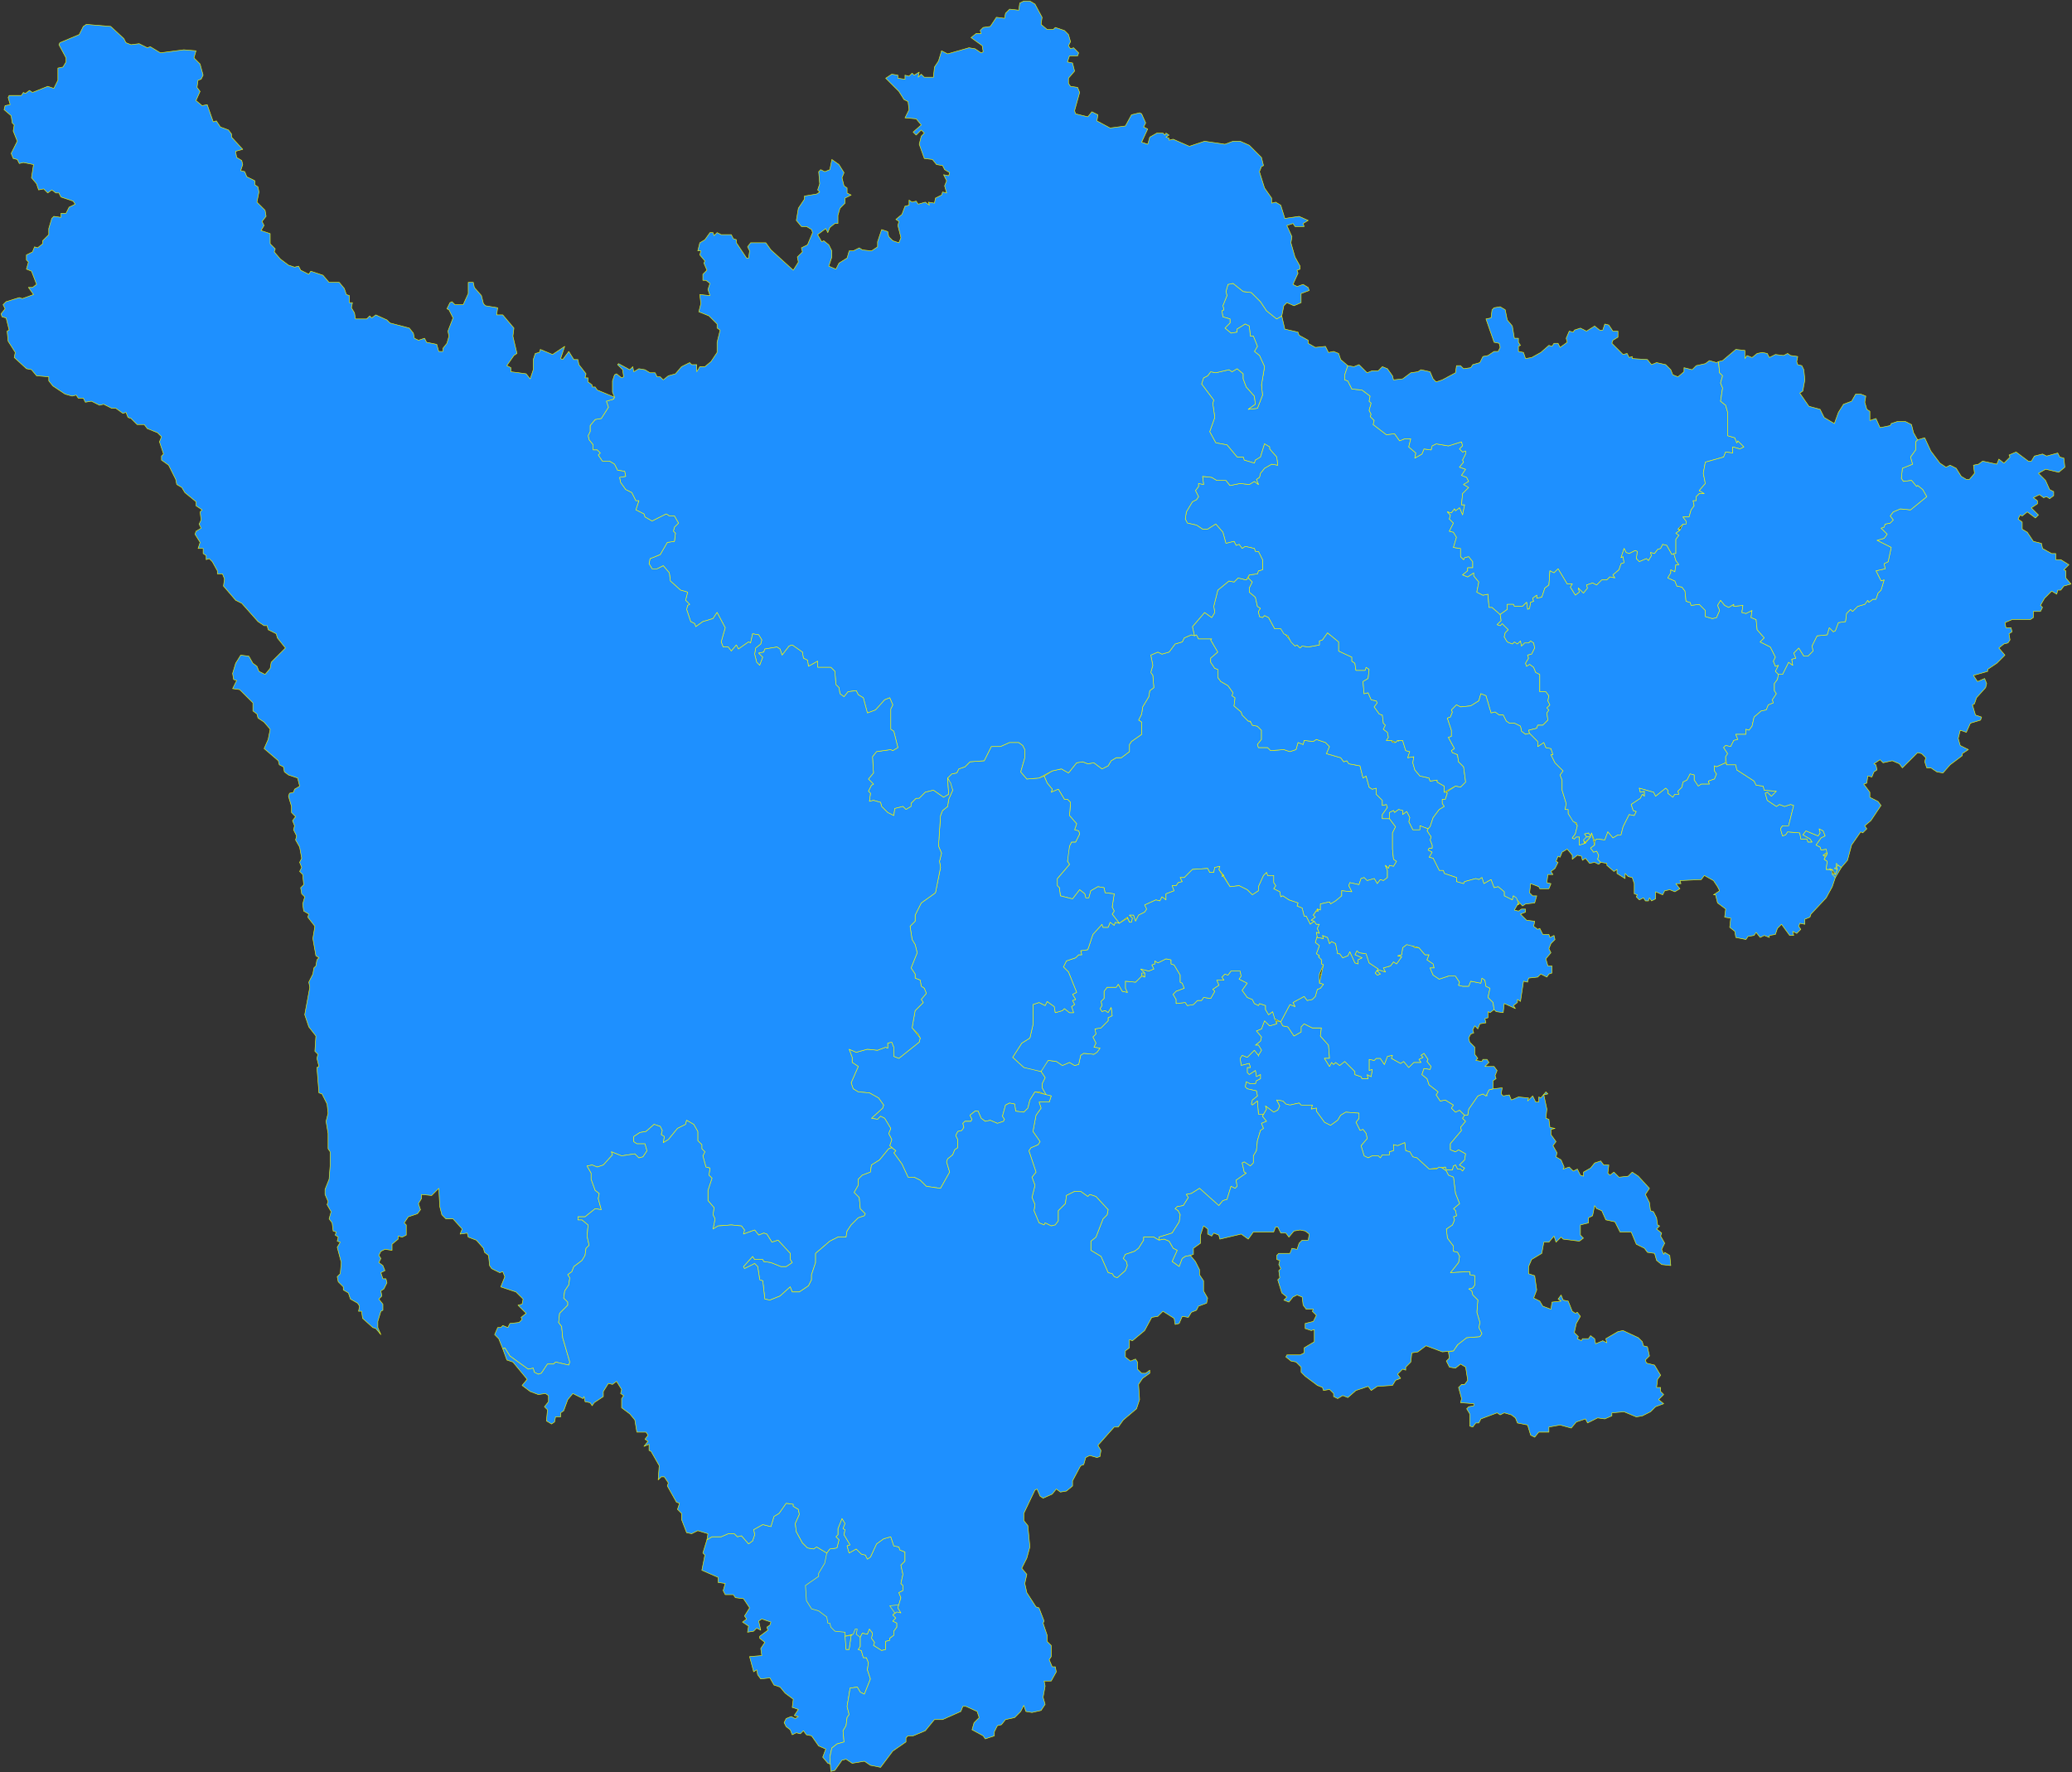 <?xml version="1.0" encoding="UTF-8" standalone="no"?>
<svg
   width="2040"
   height="1745"
   viewBox="-251 -228 2040 1745"
   version="1.1"
   id="svg1"
   xmlns="http://www.w3.org/2000/svg"
   xmlns:svg="http://www.w3.org/2000/svg">
  <rect x="-251" y="-228" width="2040" height="1745" fill="#333333" stroke="none"/>
  <defs
     id="defs1" />
  <path
     stroke="#ffff00"
     stroke-opacity="1"
     stroke-width="0.5"
     stroke-linecap="round"
     stroke-linejoin="round"
     stroke-dasharray="none"
     fill="#1e90ff"
     fill-opacity="1"
     fill-rule="evenodd"
     d="m 953,633 7,12 9,-1 8,4 5,5 6,-4 v -4 l 5,-11 3,-3 1,3 H 1003 v 7 l 2,3 -2,3 6,3 1,5 2,-1 6,4 9,3 -1,3 5,2 2,8 h 2 l 4,8 4,-3 -3,-1 4,-3 -2,-2 4,-6 3,1 v -6 l 9,-2 1,2 5,-3 6,-5 v -5 l 10,1 -3,-6 1,-3 9,2 2,-6 3,-1 3,3 7,-2 3,5 3,-4 3,1 4,-3 v -7 l -2,-5 3,3 1,-3 4,1 3,-5 -3,-2 -1,-10 v -16 l 3,-6 -6,-8 h -7 v -4 l 5,-7 -1,-3 -4,1 v -5 l -6,-6 v -6 l -4,1 -3,-2 -3,-11 -3,2 -3,-12 -11,-2 -2,-3 -3,1 -3,-4 -14,-4 3,-7 -4,-4 -9,-3 -3,2 -9,-1 -1,4 -5,-2 -2,7 -6,2 -6,-2 -13,1 -3,-3 h -9 l -1,-3 4,-5 v -9 l -4,-4 -5,-1 -2,-4 h -2 l -6,-6 -1,-3 -7,-6 1,-8 -3,-2 1,-3 -5,-7 -7,-4 -3,-4 v -8 l -3,-1 -4,-6 v -4 l 7,-6 -7,-12 1,-1 h -13 l -2,-4 h -5 l -7,3 -2,4 -7,2 -6,8 -7,2 -4,-2 -7,3 2,10 -2,7 2,3 1,12 -4,3 -1,6 -6,10 -1,7 -3,6 3,2 v 12 l -10,7 -2,3 v 7 l -8,6 h -5 l -5,3 -3,5 -6,3 -8,-6 -6,1 -5,-2 -6,1 -8,10 -7,-4 -9,2 -8,5 3,7 5,6 -1,3 7,-3 6,10 h 3 l 3,3 -1,13 7,8 -2,6 4,1 1,3 -4,8 h -4 l -2,4 -2,8 v 7 l 2,3 -12,14 v 7 l 2,2 1,8 12,3 7,-9 5,4 1,4 h 3 l 2,-7 7,-4 6,1 1,5 9,1 -2,13 2,4 -2,3 7,9 8,-6 2,5 h 2 l 1,-4 -3,-3 h 4 l 2,6 3,-6 6,-3 2,-3 -2,-4 11,-5 4,1 2,-4 4,3 v -6 l 8,-3 -2,-5 h 4 l 2,-3 4,-1 -2,-4 h 4 l 8,-8 15,-1 2,4 h 4 l 1,-5 5,-1 -1,3 z m 27,-151 v 1 z m -121,193 v 1 z M 1003,641 Z"
     id="成都市" />
  <path
     stroke="#ffff00"
     stroke-opacity="1"
     stroke-width="0.5"
     stroke-linecap="round"
     stroke-linejoin="round"
     stroke-dasharray="none"
     fill="#1e90ff"
     fill-opacity="1"
     fill-rule="evenodd"
     d="m 993,869 3,-5 -1,-3 8,6 4,-2 2,-4 -3,-6 6,1 3,3 4,1 9,-2 2,2 h 11 l -1,4 5,-1 v 3 l 8,11 6,3 7,-5 3,-5 5,-3 13,1 v 5 l -3,4 4,8 3,-1 3,4 1,5 -6,7 3,10 4,2 4,-2 h 6 l 2,2 2,-3 h 7 v -3 l 4,-1 v -6 l 4,1 7,-3 1,8 4,1 3,5 4,1 12,11 16,-2 1,3 h 6 l 1,-4 2,-1 2,4 h 3 l 2,2 2,-3 -5,-3 5,-5 1,-6 -7,-4 -3,2 -5,-2 v -6 l 11,-13 -1,-3 5,-6 -3,-3 2,-3 -5,-5 -4,2 -4,-4 2,-3 -8,-5 -5,1 -4,-6 2,-3 -9,-7 -2,-6 -5,-4 2,-6 6,1 1,-3 -4,-5 1,-2 -4,-6 -3,2 2,2 -4,2 2,3 h -7 l -5,5 -5,-6 -3,2 -9,-5 1,-3 -5,1 -3,8 -4,-6 h -4 l -2,2 -5,-1 v 11 l 3,-1 -1,7 -4,-2 1,4 h -6 l -1,-2 -6,-2 v -3 l -10,-10 -5,4 -4,-3 -2,2 -2,-2 -2,4 -5,-8 h 5 l -1,-13 -8,-9 1,-8 h -9 l -8,-4 -3,3 v 5 l -7,4 -6,-9 -5,-1 -2,-4 -4,-1 v 3 l -7,2 -5,-5 -3,8 -5,2 5,6 -1,4 -5,4 h 3 l 3,5 -3,5 -4,-5 -7,7 -5,-2 -2,3 1,7 8,-2 1,4 h -3 v 5 l 2,2 6,-4 1,6 4,-2 v 4 l -4,2 -1,3 h -5 l -4,-2 -1,5 2,2 9,2 1,5 -5,4 -1,4 1,1 5,-4 1,13 z m -5,-58 v 1 z m 3,-5 z"
     id="自贡市" />
  <path
     stroke="#ffff00"
     stroke-opacity="1"
     stroke-width="0.5"
     stroke-linecap="round"
     stroke-linejoin="round"
     stroke-dasharray="none"
     fill="#1e90ff"
     fill-opacity="1"
     fill-rule="evenodd"
     d="m 567,1509 -1,-7 2,-9 5,-4 7,-2 -1,-11 3,-5 1,-8 2,-3 -2,-8 3,-18 7,-1 3,5 4,2 6,-15 -3,-9 1,-7 -2,-5 h -3 l -2,-7 -3,-1 2,-3 v -9 l -4,-3 1,-5 h -2 l -2,5 -2,1 -2,14 h -3 l -1,-17 -10,-1 -4,-4 -1,-4 h -2 l -1,-6 -8,-6 -7,-2 -5,-8 -1,-15 13,-9 v -3 l 6,-10 2,-10 -10,-6 -3,2 -6,-1 -5,-5 -6,-11 -1,-8 4,-9 -1,-5 -5,-3 v -2 l -7,-1 -7,10 -5,3 -3,10 -8,-2 -9,5 1,5 -2,6 -4,3 -7,-8 -4,1 -3,-3 h -6 l -7,3 h -9 l -5,3 -4,13 2,2 -3,15 16,7 v 5 l 7,1 -2,7 2,4 h 8 l 2,3 8,1 6,9 -5,8 2,3 -4,3 6,4 -1,6 6,-1 3,-3 4,2 -2,-9 3,-2 9,3 -1,3 -3,2 1,3 -8,6 v 2 l 5,4 -4,6 1,7 -12,1 4,15 3,-2 1,5 3,4 9,-1 4,7 6,2 5,6 8,6 -1,8 6,2 -4,6 4,1 -3,2 -4,-2 -5,2 -2,4 2,4 4,3 2,5 4,-2 4,1 3,-3 3,4 5,1 7,10 7,3 -3,8 5,6 z m 63,-149 -5,-7 9,-1 2,-7 -2,-5 4,-2 v -5 l -2,-2 2,-9 -2,-9 4,-4 v -9 l -5,-2 -1,-3 -5,-1 -3,-9 -7,2 -7,5 -6,13 -3,2 -2,-4 -4,-1 -5,-5 -7,4 -2,-7 3,-1 -6,-10 1,-5 -2,-1 2,-5 -3,-5 -4,10 v 6 l -2,2 3,3 -2,8 -7,1 -3,4 -2,10 -6,10 v 3 l -13,9 1,15 5,8 7,2 8,6 1,6 h 2 l 1,4 4,4 10,1 v 4 l 8,-2 2,-5 h 2 l -1,5 4,3 2,-4 5,1 2,-5 3,4 -1,5 3,4 -1,3 8,5 4,-1 v -8 l 4,-1 v -2 l 4,-3 v -4 l 3,-4 v -4 l -4,-2 3,-3 -3,-3 z m 4,-8 -9,1 5,7 h 6 l -3,-5 z"
     id="攀枝花市" />
  <path
     stroke="#ffff00"
     stroke-opacity="1"
     stroke-width="0.5"
     stroke-linecap="round"
     stroke-linejoin="round"
     stroke-dasharray="none"
     fill="#1e90ff"
     fill-opacity="1"
     fill-rule="evenodd"
     d="m 1219,844 -4,1 -3,6 -3,-2 -5,2 -9,13 -1,6 h -3 l -2,3 3,3 -5,6 1,3 -11,13 v 6 l 5,2 3,-2 7,4 -1,6 -5,5 5,3 -2,3 -2,-2 h -3 l -2,-4 -2,1 -1,4 h -6 l -1,-3 -3,1 4,3 2,4 5,2 2,16 4,10 -6,5 2,2 1,5 -3,1 1,3 -2,5 -6,4 1,9 6,8 v 5 l 4,1 2,4 -1,6 -8,10 19,-1 v 3 l 5,1 v 9 l -2,3 -4,1 3,2 1,4 5,5 -1,12 3,10 -1,5 3,6 -2,3 -13,1 -9,7 -4,6 -5,1 1,6 -3,3 3,6 6,1 5,-4 5,3 2,13 -3,4 h -3 l -3,3 3,11 -1,4 13,1 v 2 l -5,1 -2,2 3,5 v 12 l 3,1 3,-4 h 3 l 2,-4 16,-6 3,2 4,-2 7,2 4,3 2,5 10,2 3,10 4,2 4,-5 h 10 v -5 l 11,-2 11,3 5,-6 9,-3 2,4 10,-5 7,1 7,-3 v -3 l 12,-1 12,5 6,-1 8,-4 5,-5 8,-3 -5,-4 5,-5 -3,-3 v -4 h -4 l 1,-8 3,-4 -6,-10 -8,-2 -1,-3 4,-4 -2,-9 -4,-1 -1,-4 -4,-4 -15,-7 -5,1 -12,7 1,4 -4,-2 -7,3 -1,-5 -4,-3 -2,3 h -6 l -1,2 -4,-2 1,-2 -4,-4 2,-9 4,-7 -3,-4 -2,1 -3,-2 -4,-10 -5,-1 -2,-5 -3,4 3,2 -9,1 -1,7 -8,-3 -3,-5 -6,-3 3,-8 -2,-14 -6,-2 v -7 l 3,-7 10,-6 2,-11 h 5 l 5,-6 2,6 5,-5 2,2 16,2 4,-3 -3,-3 v -10 l 8,-2 v -5 l 4,-2 2,-10 2,3 5,2 4,9 9,2 5,10 h 11 l 5,12 8,4 3,4 7,1 2,7 5,4 9,1 -1,-10 -5,-3 -1,2 -2,-5 3,-6 -4,-7 1,-3 -5,-4 3,-3 -2,-1 -1,-7 -3,-6 -3,-1 -1,-8 -4,-8 4,-6 -11,-12 -6,-4 -4,4 -9,1 -5,-5 -4,3 -2,-2 1,-8 h -5 l -3,-4 -6,2 -4,5 -7,4 v 4 l -3,-1 -3,-6 -4,2 -4,-4 -6,2 1,-2 -3,-7 -5,-3 1,-4 -4,-7 3,-4 -5,-7 v -5 l 4,-1 -5,-1 -1,-8 -3,-1 1,-9 -3,-14 4,-1 -2,-2 -5,6 -2,-1 v 5 h -3 l -3,-6 -5,5 1,-3 -10,-1 -7,3 -2,-5 -6,1 -2,-2 1,-6 z m -35,252 -1,2 z m 29,-245 v -1 z m -28,173 z"
     id="泸州市" />
  <path
     stroke="#ffff00"
     stroke-opacity="1"
     stroke-width="0.5"
     stroke-linecap="round"
     stroke-linejoin="round"
     stroke-dasharray="none"
     fill="#1e90ff"
     fill-opacity="1"
     fill-rule="evenodd"
     d="m 1173,552 h -2 v -6 l -7,-4 v -2 l -7,1 -1,-3 -9,-2 -5,-6 -2,-7 1,-6 -6,1 2,-6 -4,-1 -3,-10 h -5 l 1,1 -1,-1 -2,2 h -3 l -1,-2 h -5 l 2,-3 -1,-5 -4,-3 2,-4 -2,-2 -1,-8 -3,-1 -5,-7 3,-4 -1,-2 -5,-1 -3,-7 -4,1 -1,-12 5,-3 1,-9 -3,-2 -1,3 h -9 l -1,-7 -3,-2 v -4 l -13,-6 v -9 l -11,-9 -5,7 -3,1 v 4 l -11,2 -6,-1 -2,2 -3,-3 -2,1 -14,-17 h -6 l -6,-11 -4,-2 -2,2 -3,-1 -1,-5 2,-3 -3,-2 -2,-9 -6,-5 v -4 l 3,-6 -4,-4 -2,2 -8,-2 -4,4 -5,-1 -11,9 -4,16 1,6 -3,5 -7,-5 -12,14 2,9 2,-1 2,4 h 13 l -1,1 7,12 -7,6 v 4 l 4,6 3,1 v 8 l 3,4 7,4 5,7 -1,3 3,2 -1,8 7,6 1,3 6,6 h 2 l 2,4 5,1 4,4 v 9 l -4,5 1,3 h 9 l 3,3 13,-1 6,2 6,-2 2,-7 5,2 1,-4 9,1 3,-2 9,3 4,4 -3,7 14,4 3,4 3,-1 2,3 11,2 3,12 3,-2 3,11 3,2 4,-1 v 6 l 6,6 v 5 l 4,-1 1,3 -5,7 v 4 h 7 v -6 l 4,-2 1,2 4,-3 4,1 v 4 l 4,-3 3,6 -1,4 4,8 h 7 v -4 l 8,3 2,-2 3,-9 6,-8 5,-3 -2,-3 v -4 h 3 l 2,-6 z m -53,-49 z m 3,0 z m 2,-2 1,1 z m -27,-43 1,1 z"
     id="德阳市" />
  <path
     stroke="#ffff00"
     stroke-opacity="1"
     stroke-width="0.5"
     stroke-linecap="round"
     stroke-linejoin="round"
     stroke-dasharray="none"
     fill="#1e90ff"
     fill-opacity="1"
     fill-rule="evenodd"
     d="m 1226,377 -8,-7 h -3 l -1,-13 -5,1 -6,-3 2,-10 -5,-6 v -3 l -6,4 -5,-2 5,-4 v -3 h 5 v -6 l -4,-5 -4,1 -1,2 -3,-3 v -8 l -7,-1 3,-10 -3,-5 -4,-1 4,-8 -4,-4 1,-4 -3,-3 4,1 3,-4 1,2 4,-3 3,7 2,-10 h -3 l 1,-11 6,-6 -5,-3 5,-3 -2,-4 -5,-2 4,-6 -6,-2 4,-5 -1,-2 3,-6 v -3 l -3,1 -3,-3 3,-3 -1,-4 -13,4 -12,-2 -4,2 -1,4 -7,-1 -2,5 -7,4 1,-5 -7,-6 2,-8 h -6 l -5,2 -5,-7 -8,1 -13,-10 1,-4 -4,-4 1,-2 -2,-4 2,-7 -2,-2 1,-5 -8,-6 -10,-1 -4,-8 -3,-1 v -5 l 3,-9 -7,-6 -2,-6 -5,-2 -5,1 -3,-6 -10,1 -7,-4 v -3 l -9,-5 -1,-3 -13,-3 -3,-13 -5,3 -10,-8 -6,-9 -9,-9 -8,-1 -10,-8 -5,1 -2,7 1,4 -4,10 1,4 -2,1 1,6 7,2 v 4 l -5,5 6,5 6,-1 v -3 l 8,-5 4,2 1,10 h 3 l 4,10 -3,5 5,4 5,11 -3,18 1,10 -5,13 -9,1 7,-5 -1,-8 -8,-9 -3,-8 v -5 l -6,-5 -5,3 -3,-2 -13,3 -5,-1 -3,4 -4,2 -2,6 12,16 -1,3 2,14 -5,14 6,11 11,2 10,12 h 6 l 1,3 10,3 1,-3 5,-3 4,-13 5,3 v 2 l 7,8 1,8 -6,-1 -7,4 -4,5 -1,4 -3,2 2,5 -4,-3 -5,3 -9,-1 -10,2 -4,-5 h -9 l -5,-3 -9,-1 1,8 -5,-1 v 3 l -3,4 3,6 -2,3 -4,2 -6,10 -1,7 2,4 9,2 6,4 h 5 l 8,-5 7,8 3,11 8,-2 2,4 3,-1 3,4 3,-2 9,2 1,3 h 3 l 4,8 v 10 l -4,1 -1,3 -8,1 -1,3 4,4 -3,6 v 4 l 6,5 2,9 3,2 -2,3 1,5 3,1 2,-2 4,2 6,11 h 6 l 3,5 4,2 3,6 4,4 2,-1 3,3 2,-2 6,1 11,-2 v -4 l 3,-1 5,-7 11,9 v 9 l 13,6 v 4 l 3,2 1,7 h 9 l 1,-3 3,2 -1,9 -5,3 1,12 4,-1 3,7 5,1 1,2 -3,4 5,7 3,1 1,8 2,2 -2,4 4,3 1,5 -2,3 h 5 l 4,2 2,-2 h 5 l 3,10 4,1 -2,6 6,-1 -1,6 2,7 5,6 9,2 1,3 7,-1 v 2 l 7,4 v 6 l 11,-6 5,1 5,-5 -2,-15 -5,-5 -1,-7 -5,-2 -1,-2 3,-2 -6,-11 3,-1 v -6 l -4,-12 3,-1 2,-5 -1,-2 5,-5 4,2 10,-1 8,-5 2,-7 5,2 5,17 4,-1 4,3 h 4 l 3,6 3,2 h 5 l 6,3 1,5 4,3 4,-1 -1,-3 8,-2 1,-3 h 5 l 5,-5 -1,-7 2,-3 -2,-2 3,-3 -2,-4 1,-5 -3,-4 h -6 v -17 l -4,-2 -2,-5 -4,-3 -3,2 -1,-3 3,-5 -1,-3 4,-1 3,-6 -1,-5 -3,-2 -2,2 h -4 l -3,3 -1,-5 -3,3 -3,-2 -2,2 -5,-2 -3,-5 1,-4 3,-3 -6,-6 -2,2 -3,-1 4,-4 z"
     id="绵阳市" />
  <path
     stroke="#ffff00"
     stroke-opacity="1"
     stroke-width="0.5"
     stroke-linecap="round"
     stroke-linejoin="round"
     stroke-dasharray="none"
     fill="#1e90ff"
     fill-opacity="1"
     fill-rule="evenodd"
     d="m 1226,377 7,-5 v -5 h 6 l 1,2 h 8 l 4,-4 1,7 2,-1 1,-6 3,-1 -1,-3 4,-3 v 3 l 5,-1 3,-9 4,-3 1,-14 4,2 4,-4 9,15 h 5 l -2,3 5,8 4,-3 -1,-4 5,5 4,-5 -1,-3 6,-2 4,2 5,-5 h 5 l 3,-3 5,1 -2,-3 6,-5 2,-6 3,-1 -1,-6 -2,1 3,-9 2,4 3,1 6,-3 2,1 -1,7 3,3 7,-3 2,2 3,-5 -1,-3 4,1 3,-4 3,-1 2,-4 4,1 5,9 4,-1 v -14 l 3,-4 -3,-2 4,-3 -2,-1 5,-5 h 3 v -3 l -3,-4 h 6 l 2,-7 3,-4 -1,-5 h 3 v -4 l 3,-3 h 5 l -5,-3 6,-7 -2,-10 2,-11 18,-5 2,-5 7,1 v -6 l 7,2 4,-2 -6,-6 -1,2 -2,-5 -7,-2 v -23 l -2,-7 -5,-4 2,-13 -2,-5 2,-7 -3,-3 -1,-11 -2,1 -7,-2 -4,3 -9,2 -4,4 -8,-2 v 4 l -6,5 -5,-2 -2,-5 -5,-5 -9,-2 -5,2 -4,-5 -15,-1 v -2 l -3,1 -2,-4 -4,1 -11,-11 1,-3 5,-3 v -6 h -5 l -4,-6 -4,-1 -2,6 h -3 l -5,-4 -8,5 -6,-3 -6,2 -1,2 -4,-1 -3,7 1,4 -7,5 -2,-4 h -4 l -2,3 -3,-1 -8,7 -9,5 -6,1 -2,-6 -5,-1 v -5 l 2,-1 -2,-3 v -4 h -4 l -2,-12 -5,-6 -2,-10 -5,-3 -6,1 -2,2 -1,8 -5,1 8,23 5,1 1,4 -2,4 h -4 l -6,4 -5,1 -3,6 -7,2 -2,3 -7,1 -3,-3 h -4 l -1,7 -13,7 -6,2 -3,-3 -3,-7 -9,-2 -3,2 -7,1 -8,6 -9,1 -1,-4 -5,-7 -5,-2 -4,4 h -6 l -5,2 -8,-8 -5,2 -6,-1 -3,9 v 5 l 3,1 4,8 10,1 8,6 -1,5 2,2 -2,7 2,4 -1,2 4,4 -1,4 13,10 8,-1 5,7 5,-2 h 6 l -2,8 7,6 -1,5 7,-4 2,-5 7,1 1,-4 4,-2 12,2 13,-4 1,4 -3,3 3,3 3,-1 v 3 l -3,6 1,2 -4,5 6,2 -4,6 5,2 2,4 -5,3 5,3 -6,6 -1,11 h 3 l -2,10 -3,-7 -4,3 -1,-2 -3,4 -4,-1 3,3 -1,4 4,4 -4,8 4,1 3,5 -3,10 7,1 v 8 l 3,3 1,-2 4,-1 4,5 v 6 h -5 v 3 l -5,4 5,2 6,-4 v 3 l 5,6 -2,10 6,3 5,-1 1,13 h 3 z m 175,-84 2,1 -1,-2 z"
     id="广元市" />
  <path
     stroke="#ffff00"
     stroke-opacity="1"
     stroke-width="0.5"
     stroke-linecap="round"
     stroke-linejoin="round"
     stroke-dasharray="none"
     fill="#1e90ff"
     fill-opacity="1"
     fill-rule="evenodd"
     d="m 1155,588 -1,2 4,6 -1,3 2,5 v 3 h -3 l -1,2 4,2 -3,5 4,1 6,12 h 4 l 1,3 12,4 v 4 l 7,2 1,-2 11,-3 3,1 3,-2 2,6 7,-4 3,8 4,-1 6,5 v 4 l 8,4 1,-4 9,10 3,-2 9,-1 2,-7 h -4 l -3,-3 1,-9 8,3 1,2 h 9 l 2,-5 -4,-1 1,-8 h 5 l -2,-3 4,-3 3,-6 -2,-1 2,-5 2,1 2,-5 5,-3 5,6 v 4 l 5,-4 4,1 1,4 3,-2 4,5 5,-1 4,2 2,-2 -3,-3 1,-4 -2,-4 -3,1 -3,-4 4,-3 -3,-12 -1,3 -2,-3 -4,1 2,3 h 4 l -5,6 -6,2 v -8 h -3 l -2,2 -2,-1 3,-4 2,-8 -9,-12 v -4 h -3 l 1,-6 -4,-13 v -10 l -2,-5 3,-4 -8,-8 -4,-8 h 2 l -2,-6 -5,-1 -2,-5 -6,4 v -5 l -8,-8 -4,1 -4,-3 -1,-5 -6,-3 h -5 l -3,-2 -3,-6 h -4 l -4,-3 -4,1 -5,-17 -5,-2 -2,7 -8,5 -10,1 -4,-2 -5,5 1,2 -2,5 -3,1 4,12 v 6 l -3,1 6,11 -3,2 1,2 5,2 1,7 5,5 2,15 -5,5 -5,-1 -9,6 1,1 -2,6 h -3 v 4 l 2,3 -5,3 -6,8 -3,9 z m 5,29 z m -4,-10 z m 23,28 z"
     id="遂宁市" />
  <path
     stroke="#ffff00"
     stroke-opacity="1"
     stroke-width="0.5"
     stroke-linecap="round"
     stroke-linejoin="round"
     stroke-dasharray="none"
     fill="#1e90ff"
     fill-opacity="1"
     fill-rule="evenodd"
     d="m 1046,693 -2,7 4,3 -3,8 3,2 -1,1 3,3 v 4 l 2,1 -4,18 4,1 -3,4 -3,1 -2,7 -3,3 -5,1 -3,-4 -11,6 2,4 -5,-2 -9,17 2,4 5,1 6,9 7,-4 v -5 l 3,-3 8,4 h 9 l -1,8 8,9 1,13 h -5 l 5,8 2,-4 2,2 2,-2 4,3 5,-4 10,10 v 3 l 6,2 1,2 h 6 l -1,-4 4,2 1,-7 -3,1 v -11 l 5,1 2,-2 h 4 l 4,6 3,-8 5,-1 -1,3 9,5 3,-2 5,6 5,-5 h 7 l -2,-3 4,-2 -2,-2 3,-2 4,6 -1,2 4,5 -1,3 -6,-1 -2,6 5,4 2,6 9,7 -2,3 4,6 5,-1 8,5 -2,3 4,4 4,-2 5,5 h 3 l 1,-6 9,-13 5,-2 3,2 3,-6 4,-1 v -8 l 3,-2 -1,-3 2,-5 -3,-4 h -9 l 4,-4 -2,-3 h -4 l -1,2 -6,-1 2,-2 -3,-4 v -7 l -5,-5 -1,-4 2,-4 3,-1 -1,-3 2,-4 3,3 2,-5 6,-1 -1,-4 3,-1 v -6 l 2,1 4,-3 -1,-7 -5,-5 2,-9 -4,-2 -1,-6 -3,-2 -1,5 -10,-2 -2,5 h -6 l -4,-1 1,-3 -4,-6 h -7 l -9,3 -6,-4 -3,-7 h 4 l -1,-4 -6,-4 2,-5 h -4 l -6,-7 h -4 l -4,-3 h -4 l -4,3 -1,7 -4,1 4,1 -5,7 -3,-2 -3,4 -7,2 2,4 -6,-2 -2,1 3,3 -3,1 -2,-2 3,-4 -9,-6 -3,-9 -7,-1 -2,-2 -2,4 7,3 -4,2 v 4 l -3,-1 -5,-11 -2,4 -5,2 -3,-4 h -2 l -2,-10 -4,-2 -2,2 -2,-6 -5,-2 1,3 -6,-1 z m 167,157 z m -4,-1 z m 1,1 z m -85,-129 z"
     id="内江市" />
  <path
     stroke="#ffff00"
     stroke-opacity="1"
     stroke-width="0.5"
     stroke-linecap="round"
     stroke-linejoin="round"
     stroke-dasharray="none"
     fill="#1e90ff"
     fill-opacity="1"
     fill-rule="evenodd"
     d="m 993,869 h -5 l -1,-13 -5,4 -1,-1 1,-4 5,-4 -1,-5 -9,-2 -2,-2 1,-5 4,2 h 5 l 1,-3 4,-2 v -4 l -4,2 -1,-6 -6,4 -2,-2 v -5 h 3 l -1,-4 -8,2 -1,-7 2,-3 5,2 7,-7 4,5 3,-5 -3,-5 h -3 l 5,-4 1,-4 -5,-6 5,-2 3,-8 5,5 7,-2 -4,-12 -4,3 -3,-5 v -4 l -6,-2 -1,2 -4,-2 -2,-4 -5,-2 -5,-7 5,-7 -8,-4 2,-3 -1,-5 h -9 l -3,4 -3,-1 -3,3 2,3 h -7 l 2,5 -6,4 2,2 -4,7 -7,-1 -2,3 h -4 l -4,4 -6,1 -2,-3 -9,1 v -4 l -3,-5 3,-3 8,-3 -2,-5 -2,-1 v -7 l -6,-10 -3,-1 v -4 l -5,-1 -8,4 -3,-2 v 3 l -3,1 2,4 -5,2 -8,-2 4,4 v 4 l -3,-1 -6,6 -10,-1 v 7 l 2,4 -5,-1 -4,-7 -2,3 h -9 l -3,4 v 7 l -3,3 1,4 -2,3 2,3 3,-1 3,2 3,-5 1,8 -4,2 v 3 l -7,7 -6,1 1,5 -3,3 3,6 -2,4 6,1 -3,4 -3,2 -10,-1 -3,2 -2,9 -4,1 -5,-3 -7,3 -6,-4 -8,-1 -5,6 -2,5 4,6 -3,6 v 4 l 4,7 5,1 -2,6 h -10 l 2,6 -5,7 -3,16 7,10 -2,3 -7,3 -2,3 7,21 -4,5 3,8 -3,12 3,7 -1,6 5,12 5,2 1,-2 6,3 4,-1 3,-4 v -10 l 7,-7 1,-8 8,-4 h 6 l 7,5 2,-2 6,2 12,13 -1,5 -4,4 -7,18 -5,4 v 9 l 10,6 7,16 4,1 2,3 3,1 8,-7 2,-5 -1,-4 -3,-3 2,-4 9,-3 4,-3 5,-8 v -3 h 10 l 5,3 v -3 l 13,-4 7,-11 1,-7 -2,-4 -3,-2 2,-2 6,-1 5,-8 -2,-3 5,-1 8,-5 19,17 4,-5 4,-1 4,-13 4,2 2,-2 -1,-6 10,-7 -2,-1 -2,-9 2,-1 6,4 3,-3 v -7 l 3,-5 1,-10 3,-10 3,-2 -2,-5 5,-2 -4,-5 z m -8,-43 z"
     id="乐山市" />
  <path
     stroke="#ffff00"
     stroke-opacity="1"
     stroke-width="0.5"
     stroke-linecap="round"
     stroke-linejoin="round"
     stroke-dasharray="none"
     fill="#1e90ff"
     fill-opacity="1"
     fill-rule="evenodd"
     d="m 1500,436 -3,-3 3,-6 -3,1 -2,-5 2,-4 -5,-10 -10,-5 4,-4 -7,-8 -1,-10 -5,-2 1,-7 -6,3 -4,-1 1,-7 -9,1 v -2 l -5,3 -4,-2 -4,-5 -3,5 2,5 -3,7 -4,1 -7,-2 v -6 l -6,-6 -8,1 -1,-3 -4,-1 -1,-10 -3,-4 -5,-1 -2,-5 -7,-3 3,-5 v -3 l 4,2 1,-7 h 3 l -3,-4 -2,-7 -2,1 -5,-9 -4,-1 -2,4 -3,1 -3,4 -4,-1 1,3 -3,5 -2,-2 -7,3 -3,-3 1,-7 -2,-1 -6,3 -3,-1 -2,-4 -3,9 2,-1 1,6 -3,1 -2,6 -6,5 2,3 -5,-1 -3,3 h -5 l -5,5 -4,-2 -6,2 1,3 -4,5 -5,-5 1,4 -4,3 -5,-8 2,-3 h -5 l -9,-15 -4,4 -4,-2 -1,14 -4,3 -3,9 -5,1 v -3 l -4,3 1,3 -3,1 -1,6 -2,1 -1,-7 -4,4 h -8 l -1,-2 h -6 v 5 l -7,5 1,6 -4,4 3,1 2,-2 6,6 -3,3 -1,4 3,5 5,2 2,-2 3,2 3,-3 1,5 3,-3 h 4 l 2,-2 3,2 1,5 -3,6 -4,1 1,3 -3,5 1,3 3,-2 4,3 2,5 4,2 v 17 h 6 l 3,4 -1,5 2,4 -3,3 2,2 -2,3 1,7 -5,5 h -5 l -1,3 -8,2 1,3 8,8 v 5 l 6,-4 2,5 5,1 2,6 h -2 l 4,8 8,8 -3,4 2,5 v 10 l 4,13 -1,6 h 3 v 4 l 5,8 3,1 1,3 -2,8 -3,4 2,1 2,-2 h 3 v 8 l 6,-2 -2,-3 3,-3 -2,-3 4,-1 2,3 1,-3 3,8 2,-2 8,1 3,-8 5,6 5,-3 h 3 l 2,-8 6,-12 5,1 2,-4 -3,-1 -2,-6 9,-6 2,-4 2,2 v -5 l -4,1 -1,-4 14,4 2,4 10,-8 2,2 v 3 l 5,4 2,-3 h 4 l -1,-3 4,-4 1,-5 4,-2 3,-6 4,1 v 5 l 4,6 3,-2 h 8 l -1,-3 6,-2 2,-5 -2,-3 v -5 l 2,1 9,-4 v -6 l 2,-3 -4,-6 2,-2 5,1 3,-6 4,-1 -2,-5 h 10 v -5 l 3,1 3,-4 2,-9 7,-6 5,-1 2,-5 5,-2 -1,-3 4,-6 -2,-3 v -7 l 3,-4 z m -189,160 -3,3 1,3 6,-6 z m -78,-224 z"
     id="南充市" />
  <path
     stroke="#ffff00"
     stroke-opacity="1"
     stroke-width="0.5"
     stroke-linecap="round"
     stroke-linejoin="round"
     stroke-dasharray="none"
     fill="#1e90ff"
     fill-opacity="1"
     fill-rule="evenodd"
     d="m 774,827 7,-11 8,1 6,4 7,-3 5,3 4,-1 2,-9 3,-2 10,1 3,-2 3,-4 -6,-1 2,-4 -3,-6 3,-3 -1,-5 6,-1 7,-7 v -3 l 4,-2 -1,-8 -3,5 -3,-2 -3,1 -2,-3 2,-3 -1,-4 3,-3 v -7 l 3,-4 h 9 l 2,-3 4,7 5,1 -2,-4 v -7 l 10,1 6,-6 v -3 h 3 l -4,-4 8,2 5,-2 -2,-4 3,-1 v -3 l 3,2 8,-4 5,1 v 4 l 3,1 6,10 v 7 l 2,1 2,5 -8,3 -3,3 3,5 v 4 l 9,-1 2,3 6,-1 4,-4 h 4 l 2,-3 7,1 4,-7 -2,-2 6,-4 -2,-5 h 7 l -2,-3 3,-3 3,1 3,-4 h 9 l 1,5 -2,3 8,4 -5,7 5,7 5,2 2,4 4,2 1,-2 6,2 v 4 l 3,5 4,-3 2,7 6,3 9,-17 5,2 -2,-4 11,-6 3,4 5,-1 3,-3 2,-7 3,-1 3,-4 -4,-1 v -9 l 4,-9 -2,-1 v -4 l -3,-3 1,-1 -3,-2 3,-8 -4,-3 2,-7 -1,-3 3,1 -2,-5 2,-4 h -3 l -2,-3 -4,3 -4,-8 h -2 l -2,-8 -5,-2 1,-3 -9,-3 -6,-4 -2,1 -1,-5 -6,-3 2,-3 -2,-3 v -7 h -6 l -1,-3 -3,3 -5,11 v 4 l -6,4 -5,-5 -8,-4 -9,1 -11,-17 1,-3 -5,1 -1,5 h -4 l -2,-4 -15,1 -8,8 h -4 l 2,4 -4,1 -2,3 h -4 l 2,5 -8,3 v 6 l -4,-3 -2,4 -4,-1 -11,5 2,4 -2,3 -6,3 -3,6 -2,-6 h -4 l 3,3 -1,4 h -2 l -2,-4 -8,5 -4,-1 -1,3 -4,-3 -2,5 h -5 l -1,-3 -9,10 -5,15 -7,1 1,4 h -3 l -3,3 -9,3 -3,6 5,5 8,20 -4,2 3,5 -3,1 2,4 -3,2 2,6 h -4 l -5,-4 -2,2 -7,2 -1,-6 -7,-5 -2,4 -6,-3 -6,2 v 20 l -3,13 -8,5 -9,14 11,10 9,3 z m 102,-97 h -3 v 2 l 3,2 z m 77,-97 -1,2 2,-1 z M 1049,731 v 1 z"
     id="眉山市" />
  <path
     stroke="#ffff00"
     stroke-opacity="1"
     stroke-width="0.5"
     stroke-linecap="round"
     stroke-linejoin="round"
     stroke-dasharray="none"
     fill="#1e90ff"
     fill-opacity="1"
     fill-rule="evenodd"
     d="m 921,1008 3,-1 v -6 l 7,-5 v -8 l 3,-9 4,3 v 5 l 4,2 2,-3 5,2 1,4 21,-5 7,5 5,-7 H 1003 l 2,-5 h 2 l 3,6 h 5 l 3,4 5,-6 6,-1 5,1 4,3 -1,6 h -6 l -3,3 -2,6 -5,-1 -2,5 h -11 l -2,2 v 4 l 3,1 -1,4 2,4 -2,2 1,7 -2,2 4,13 5,4 -3,3 5,2 4,-5 4,-2 5,2 1,8 3,4 h 7 l -1,2 4,4 -3,6 -8,2 v 5 l 6,2 3,-1 v 12 l -10,6 v 5 l -4,2 h -13 l -1,2 5,4 5,1 5,5 v 5 l 4,4 12,9 5,2 1,3 6,-1 4,4 v 3 l 4,2 5,-3 5,2 8,-7 12,-4 3,4 6,-4 15,-1 3,-5 5,-2 -3,-4 5,-5 3,1 v -3 l 5,-5 1,-9 6,-1 8,-6 16,6 11,-1 4,-6 9,-7 13,-1 2,-3 -3,-6 1,-5 -3,-10 1,-12 -5,-5 -1,-4 -3,-2 4,-1 2,-3 v -9 l -5,-1 v -3 l -19,1 8,-10 1,-6 -2,-4 -4,-1 v -5 l -6,-8 -1,-9 6,-4 2,-5 -1,-3 3,-1 -1,-5 -2,-2 6,-5 -4,-10 -2,-16 -5,-2 -2,-4 -4,-3 -3,-1 -3,2 h -7 l -12,-11 -4,-1 -3,-5 -4,-1 -1,-8 -7,3 -4,-1 v 6 l -4,1 v 3 h -7 l -2,3 -2,-2 h -6 l -4,2 -4,-2 -3,-10 6,-7 -1,-5 -3,-4 -3,1 -4,-8 3,-4 v -5 l -13,-1 -5,3 -3,5 -7,5 -6,-3 -8,-11 v -3 l -5,1 1,-4 h -11 l -2,-2 -9,2 -4,-1 -3,-3 -6,-1 3,6 -2,4 -4,2 -8,-6 1,3 -4,7 4,5 -5,2 2,5 -3,2 -3,10 -1,10 -3,5 v 7 l -3,3 -6,-4 -2,1 2,9 2,1 -10,7 1,6 -2,2 -4,-2 -4,13 -4,1 -4,5 -19,-17 -8,5 -5,1 2,3 -5,8 -6,1 -2,2 3,2 2,4 -1,7 -7,11 -13,4 v 3 l 5,-1 5,2 4,7 4,2 -5,11 7,5 3,-8 3,-2 z"
     id="宜宾市" />
  <path
     stroke="#ffff00"
     stroke-opacity="1"
     stroke-width="0.5"
     stroke-linecap="round"
     stroke-linejoin="round"
     stroke-dasharray="none"
     fill="#1e90ff"
     fill-opacity="1"
     fill-rule="evenodd"
     d="m 1502,683 1,-1 8,11 h 4 l -1,-4 4,2 4,-4 -2,-3 1,-3 5,1 v -5 l 5,-2 1,-3 15,-16 6,-11 3,-9 -3,-3 v -5 h -6 l 1,-8 -3,-2 1,-3 -2,-1 4,-3 -1,-3 -5,1 -1,-3 -4,-2 5,-7 4,-2 -2,-5 -4,-2 1,4 -2,3 -12,-5 -3,4 7,4 2,3 h -4 l -1,-3 h -6 l -1,-6 -12,-1 -2,3 -3,1 -2,-7 2,-3 h 6 l 5,-20 -3,-1 -6,2 -5,-2 -3,2 -9,-6 -2,-7 2,-1 4,4 5,-5 -12,-1 -1,-4 -7,-1 -2,-4 -17,-11 -1,-5 h -9 l -1,-2 -9,4 -2,-1 v 5 l 2,3 -2,5 -6,2 1,3 h -8 l -3,2 -4,-6 v -5 l -4,-1 -3,6 -4,2 -1,5 -4,4 1,3 h -4 l -2,3 -5,-4 v -3 l -2,-2 -10,8 -2,-4 -14,-4 1,4 4,-1 v 5 l -2,-2 -2,4 -9,6 2,6 3,1 -2,4 -5,-1 -6,12 -2,8 h -3 l -5,3 -5,-6 -3,8 -8,-1 -2,2 v 4 l -4,3 3,4 3,-1 2,4 -1,4 3,3 6,1 v 2 l 7,6 3,-2 v 4 l 8,5 v -5 l 3,3 4,1 2,6 v 10 l 3,1 -1,2 3,3 4,-2 2,3 h 3 l 1,-3 2,3 4,-2 v -7 l 7,3 2,-4 5,-1 5,2 5,-3 -4,-5 h 5 l -1,-3 21,-1 3,-4 9,5 4,6 2,4 -6,4 h 2 l 2,8 8,6 -1,8 6,1 -1,9 5,4 1,6 10,2 2,-3 6,-1 2,-3 4,5 4,-2 5,2 v -2 l 6,-1 2,-6 z m 46,-63 v 3 z m 5,13 3,3 6,-10 -3,-2 -2,1 1,3 -2,5 -3,-1 z m -2,-6 v 2 l 2,-1 z m -178,29 -1,3 z m 130,26 -1,1 z m 51,-51 v 1 z m -40,-39 z"
     id="广安市" />
  <path
     stroke="#ffff00"
     stroke-opacity="1"
     stroke-width="0.5"
     stroke-linecap="round"
     stroke-linejoin="round"
     stroke-dasharray="none"
     fill="#1e90ff"
     fill-opacity="1"
     fill-rule="evenodd"
     d="m 1562,626 6,-7 4,-15 9,-13 2,1 4,-4 -2,-3 6,-5 10,-15 -3,-4 -8,-4 v -5 l -6,-8 3,-1 1,-7 4,1 2,-5 3,-2 -1,-5 -2,-1 6,-4 3,3 9,-2 7,3 3,4 15,-15 4,1 4,4 -1,4 2,6 h 4 l 6,4 6,1 7,-8 12,-9 v -2 l 6,-4 -8,-4 -2,-7 2,-8 6,2 4,-9 10,-3 1,-3 -6,-2 -3,-10 2,-1 2,-6 9,-10 1,-4 -2,-5 -7,3 -4,-6 14,-4 v -2 l 9,-6 8,-8 -6,-7 5,-4 4,-1 2,-3 -1,-6 3,-2 -1,-4 h -5 l -1,-5 7,-3 h 18 l 3,-2 v -6 h 7 l 2,-4 -2,-2 4,-7 7,-7 5,3 1,-4 h 3 l 3,-4 7,-2 -5,-6 v -7 l -2,-1 5,-5 -8,-5 h -5 v -6 h -4 l -9,-5 -1,-5 -8,-2 -6,-9 -5,-3 v -7 l -4,-3 2,-4 2,1 5,-4 8,6 3,-3 -7,-7 6,-4 v -3 l -4,-3 6,-3 4,3 3,-1 3,2 4,-3 v -4 l -4,-2 -4,-9 -7,-7 7,-4 13,3 6,-5 -1,-9 -4,-1 -2,-4 -11,3 -4,-2 -8,2 -3,5 h -3 l -12,-9 -7,3 1,2 -6,6 -5,-4 -2,5 -14,-3 -4,3 -5,1 1,8 -5,6 h -3 l -5,-3 -5,-8 -6,-3 -4,2 -6,-4 -9,-12 -6,-13 -7,2 -2,2 v 8 l -5,7 2,7 -10,4 -1,10 2,3 8,-1 5,6 1,-1 5,4 4,7 -16,13 -10,-1 -7,3 -3,4 3,4 -3,3 -5,1 -1,3 -3,1 6,6 -3,4 -7,2 14,7 -3,14 -4,2 1,5 -9,2 5,10 3,-1 -3,10 -3,3 -2,6 h -3 l -4,3 -1,-2 -3,4 -7,2 -5,5 -2,-2 -4,4 -1,8 -7,1 -3,8 -2,1 -4,-4 -2,7 -10,1 -5,10 1,5 -5,5 h -4 l -5,-8 -5,5 2,5 -4,1 1,6 -4,-3 -6,12 h -4 l -1,5 -3,4 v 7 l 2,3 -4,6 1,3 -5,2 -2,5 -5,1 -7,6 -2,9 -3,4 -3,-1 v 5 h -10 l 2,5 -4,1 -3,6 -5,-1 -2,2 4,6 -2,3 1,8 h 9 l 1,5 17,11 2,4 7,1 1,4 12,1 -5,5 -4,-4 -2,1 2,7 9,6 3,-2 5,2 6,-2 3,1 -5,20 h -6 l -2,3 2,7 3,-1 2,-3 12,1 1,6 h 6 l 1,3 h 4 l -2,-3 -7,-4 3,-4 12,5 2,-3 -1,-4 4,2 2,5 -4,2 -5,7 4,2 1,3 5,-1 1,5 -3,5 3,2 -1,8 h 6 l 3,5 2,-5 -3,-1 2,-1 v -4 l 2,2 z m -14,-14 -4,2 2,1 2,-2 z m 5,20 z m 4,-10 v 3 l 2,-1 z m 0,4 -2,1 3,1 z m -6,1 -1,1 z"
     id="达州市" />
  <path
     stroke="#ffff00"
     stroke-opacity="1"
     stroke-width="0.5"
     stroke-linecap="round"
     stroke-linejoin="round"
     stroke-dasharray="none"
     fill="#1e90ff"
     fill-opacity="1"
     fill-rule="evenodd"
     d="m 851,681 -7,-9 2,-3 -2,-4 2,-13 -9,-1 -1,-5 -6,-1 -7,4 -2,7 h -3 l -1,-4 -5,-4 -7,9 -12,-3 -1,-8 -2,-2 v -7 l 12,-14 -2,-3 2,-15 2,-4 h 4 l 4,-8 -1,-3 -4,-1 2,-6 -7,-8 1,-13 -3,-3 h -3 l -6,-10 -7,3 1,-3 -5,-6 -3,-7 -5,2 -12,1 -6,-7 4,-14 v -8 l -2,-4 -4,-3 h -9 l -9,4 h -9 l -7,14 -14,1 -5,5 -6,2 -2,4 -5,1 -4,4 5,12 -4,9 -1,7 -5,4 -2,5 -2,30 3,7 -2,8 1,6 -5,25 -14,10 -6,12 v 6 l -5,5 2,13 3,5 2,8 -6,15 4,6 v 4 l 5,2 1,6 3,2 2,5 -5,6 2,3 -8,8 -3,17 6,6 2,4 -1,4 -20,16 -5,-2 v -9 l -2,-5 -4,1 v 5 l -2,-1 -8,3 -10,-1 -11,3 -7,-3 3,8 v 5 l 6,4 -7,16 2,6 5,3 11,1 9,5 5,7 -1,3 -11,10 6,1 3,-3 4,2 6,10 -2,5 3,6 -2,6 6,5 -2,2 8,11 6,13 h 6 l 6,3 6,6 14,2 9,-16 -3,-10 1,-3 5,-4 2,-5 3,-2 v -8 l -2,-4 2,-4 4,-1 2,-3 -1,-4 2,-2 h 6 l 1,-2 -2,-4 5,-4 h 3 l 3,7 4,3 5,-1 7,3 6,-2 1,-2 -2,-3 3,-11 4,-2 5,1 1,7 8,1 4,-4 2,-8 5,-8 h 4 l 7,3 -4,-7 v -4 l 3,-6 -4,-6 -17,-4 -11,-10 9,-14 8,-5 3,-13 v -20 l 6,-2 6,3 2,-4 7,5 1,6 7,-2 2,-2 5,4 h 4 l -2,-6 3,-2 -2,-4 3,-1 -3,-5 4,-2 -8,-20 -5,-5 3,-6 9,-3 3,-3 h 3 l -1,-4 7,-1 5,-15 9,-10 1,3 h 5 l 2,-5 4,3 1,-3 z"
     id="雅安市" />
  <path
     stroke="#ffff00"
     stroke-opacity="1"
     stroke-width="0.5"
     stroke-linecap="round"
     stroke-linejoin="round"
     stroke-dasharray="none"
     fill="#1e90ff"
     fill-opacity="1"
     fill-rule="evenodd"
     d="m 1500,436 h 4 l 6,-12 4,3 -1,-6 4,-1 -2,-5 5,-5 5,8 h 4 l 5,-5 -1,-5 5,-10 10,-1 2,-7 4,4 2,-1 3,-8 7,-1 1,-8 4,-4 2,2 5,-5 7,-2 3,-4 1,2 4,-3 h 3 l 2,-6 3,-3 3,-10 -3,1 -5,-10 9,-2 -1,-5 4,-2 3,-14 -14,-7 7,-2 3,-4 -6,-6 3,-1 1,-3 5,-1 3,-3 -3,-4 3,-4 7,-3 10,1 16,-13 -4,-7 -5,-4 -1,1 -5,-6 -8,1 -2,-3 1,-10 10,-4 -2,-7 5,-7 v -8 l 2,-2 -4,-7 -2,-8 -6,-3 h -8 l -6,2 -1,2 -10,2 -4,-9 -6,2 v -9 l -3,-2 -2,-7 1,-6 -5,-2 h -5 l -4,7 -8,3 -5,8 -4,11 -10,-6 -4,-8 -11,-3 -9,-13 3,-2 2,-11 -1,-10 -2,-4 -4,-1 -1,-3 1,-5 -7,-1 -3,-2 -4,2 -8,-1 -6,3 -2,-4 -5,-1 -5,1 -5,4 -5,-2 -2,3 v -8 l -9,-1 -13,11 -4,1 1,11 3,3 -2,7 2,5 -2,13 5,4 2,7 v 23 l 7,2 2,5 1,-2 6,6 -4,2 -7,-2 v 6 l -7,-1 -2,5 -18,5 -2,11 2,10 -6,7 5,3 h -5 l -3,3 v 4 h -3 l 1,5 -3,4 -2,7 h -6 l 3,4 v 3 h -3 l -3,6 -4,3 3,2 -3,4 v 14 h -2 l 2,7 3,4 h -3 l -1,7 -4,-2 v 3 l -3,5 7,3 2,5 5,1 3,4 1,10 4,1 1,3 8,-1 6,6 v 6 l 7,2 4,-1 3,-7 -2,-5 3,-5 4,5 4,2 5,-3 v 2 l 9,-1 -1,7 4,1 6,-3 -1,7 5,2 1,10 7,8 -4,4 10,5 5,10 -2,4 2,5 3,-1 -3,6 z m -3,-3 z"
     id="巴中市" />
  <path
     stroke="#ffff00"
     stroke-opacity="1"
     stroke-width="0.5"
     stroke-linecap="round"
     stroke-linejoin="round"
     stroke-dasharray="none"
     fill="#1e90ff"
     fill-opacity="1"
     fill-rule="evenodd"
     d="m 1124,721 5,-7 -4,-1 4,-1 1,-7 4,-3 12,3 6,7 h 4 l -2,5 6,4 1,4 h -4 l 3,7 6,4 9,-3 h 7 l 4,6 -1,3 4,1 h 6 l 2,-5 10,2 1,-5 3,2 1,6 4,2 -2,9 5,5 1,7 2,2 7,1 1,-9 11,5 -2,-3 4,-3 v -3 l 3,2 3,-20 4,1 1,-4 9,-1 3,-3 6,3 2,-3 3,-1 v -7 h -4 l -2,-7 5,-6 -2,-4 2,-5 4,-4 -1,-4 -4,2 -1,-3 h -6 l -3,-6 -2,1 -4,-3 1,-5 -8,-1 -6,-6 5,-2 v -3 h -4 l -3,2 -4,-1 4,-7 -2,-5 -3,-2 -1,4 -8,-4 v -4 l -6,-5 -4,1 -3,-8 -7,4 -2,-6 -3,2 -3,-1 -11,3 -1,2 -7,-2 v -4 l -12,-4 -1,-3 h -4 l -6,-12 -4,-1 3,-5 -4,-2 1,-2 h 3 v -3 l -2,-5 1,-3 -4,-6 1,-2 -8,-3 v 4 h -7 l -4,-8 1,-4 -3,-6 -4,3 v -4 l -4,-1 -4,3 -1,-2 -4,2 v 6 l 6,8 -3,6 v 16 l 1,10 3,2 -3,5 -4,-1 -1,3 -3,-3 2,5 v 7 l -4,3 -3,-1 -3,4 -3,-5 -7,2 -3,-3 -3,1 -2,6 -9,-2 -1,3 3,6 -10,-1 v 5 l -6,5 -5,3 -1,-2 -9,2 v 6 l -3,-1 1,2 h -2 l -3,4 2,2 -4,3 3,1 2,3 h 3 l -2,4 2,5 -3,-1 1,5 6,1 -1,-3 5,2 2,6 2,-2 4,2 2,10 h 2 l 3,4 5,-2 2,-4 5,11 3,1 v -4 l 4,-2 -7,-3 2,-4 2,2 7,1 3,9 9,6 -3,4 2,2 3,-1 -3,-3 2,-1 6,2 -2,-4 7,-2 3,-4 z m 36,-104 z m -113,52 -1,-2 v 2 z m 114,-50 z m 84,43 -1,-1 -1,2 z m -88,-48 z"
     id="资阳市" />
  <path
     stroke="#ffff00"
     stroke-opacity="1"
     stroke-width="0.5"
     stroke-linecap="round"
     stroke-linejoin="round"
     stroke-dasharray="none"
     fill="#1e90ff"
     fill-opacity="1"
     fill-rule="evenodd"
     d="m 354,163 -1,2 -7,2 2,6 -7,11 -6,1 -5,6 v 6 l -2,4 1,4 4,5 v 5 h 4 l 3,3 -2,2 4,6 h 7 l 5,3 3,6 7,1 1,5 -6,1 1,5 5,7 6,3 4,8 h 3 l -3,9 8,4 1,3 7,4 14,-7 3,2 h 5 l 4,7 -4,4 -1,4 2,2 -1,8 -7,1 -7,12 -10,4 -1,5 3,5 h 5 l 6,-3 6,7 1,8 10,9 7,2 -2,8 4,4 -2,1 -1,4 4,12 4,2 1,3 7,-5 10,-3 4,-6 8,15 -4,14 2,5 h 5 l 3,4 5,-6 2,4 10,-7 2,1 2,-9 6,1 3,5 -1,4 -5,4 -1,6 2,8 3,3 3,-8 -4,-4 5,-1 1,-3 12,-2 3,2 2,6 7,-9 3,-1 10,7 1,6 4,2 1,6 9,-5 v 6 h 13 l 4,4 1,13 3,3 1,6 4,3 4,-5 8,-1 2,4 5,3 4,15 8,-3 9,-10 5,-2 3,7 -2,4 v 20 l 3,2 4,16 -5,3 -2,-1 -14,2 -4,5 1,16 -5,6 5,5 -2,1 -3,6 2,2 -1,8 4,-1 7,2 1,4 6,6 6,3 1,-7 8,-2 3,3 5,-3 v -3 l 5,-5 h 3 l 6,-6 8,-2 10,7 5,-3 -1,-16 4,-4 5,-1 2,-4 6,-2 5,-5 14,-1 7,-14 h 9 l 9,-4 h 9 l 4,3 2,4 v 8 l -4,14 6,7 12,-1 13,-7 9,-2 7,4 8,-10 6,-1 5,2 6,-1 8,6 6,-3 3,-5 5,-3 h 5 l 8,-6 v -7 l 2,-3 10,-7 v -12 l -3,-2 3,-6 1,-7 6,-10 1,-6 4,-3 -1,-12 -2,-3 2,-7 -2,-10 7,-3 4,2 7,-2 6,-8 7,-2 2,-4 7,-3 3,1 -2,-9 12,-14 7,5 3,-5 -1,-6 4,-16 11,-9 5,1 4,-4 8,2 3,-5 8,-1 1,-3 4,-1 v -10 l -4,-8 h -3 l -1,-3 -9,-2 -3,2 -3,-4 -3,1 -2,-4 -8,2 -3,-11 -7,-8 -8,5 h -5 l -6,-4 -9,-2 -2,-4 1,-7 6,-10 4,-2 2,-3 -3,-6 3,-4 v -3 l 5,1 -1,-8 9,1 5,3 h 9 l 4,5 10,-2 9,1 5,-3 4,3 -2,-5 3,-2 1,-4 4,-5 7,-4 6,1 -1,-8 -7,-8 v -2 l -5,-3 -4,13 -5,3 -1,3 -10,-3 -1,-3 h -6 l -10,-12 -11,-2 -6,-11 5,-14 -2,-14 1,-3 -12,-16 2,-6 4,-2 3,-4 5,1 13,-3 3,2 5,-3 6,5 v 5 l 3,8 8,9 1,8 -7,5 9,-1 5,-13 -1,-10 3,-18 -5,-11 -5,-4 3,-5 -4,-10 h -3 l -1,-10 -4,-2 -8,5 v 3 l -6,1 -6,-5 5,-5 v -4 l -7,-2 -1,-6 2,-1 -1,-4 4,-10 -1,-4 2,-7 5,-1 10,8 8,1 9,9 6,9 10,8 5,-3 2,-10 3,-3 7,3 7,-3 v -9 l 8,-3 -1,-3 -5,-3 -6,2 -4,-2 5,-11 -1,-3 3,-1 v -3 l -5,-9 -4,-14 1,-6 -5,-11 6,-2 2,3 h 9 l -1,-3 5,-3 -9,-4 -14,2 -4,-13 -5,-3 -4,1 v -5 l -7,-10 -5,-16 2,-5 2,-1 -2,-8 -12,-12 -9,-4 h -7 l -8,3 -20,-3 -15,5 -16,-7 -4,1 v -2 l -3,-1 3,-2 -3,-2 -1,2 -2,-2 h -6 l -7,4 -2,7 -6,-2 6,-13 -4,-2 2,-4 -4,-9 -2,-1 -8,2 -6,11 -15,2 -13,-7 1,-6 -6,-3 -4,5 -12,-3 -1,-3 5,-18 -2,-5 -7,-1 -2,-3 v -5 l 6,-7 -2,-8 -5,-1 2,-6 h 8 l 1,-3 -5,-5 -3,1 -2,-3 2,-4 -2,-7 -4,-4 -9,-3 -2,2 h -6 l -6,-5 1,-7 -7,-13 -5,-3 h -6 l -4,2 -1,7 -9,-1 -4,4 -1,5 -8,-1 -6,9 -7,1 -3,3 1,3 h -5 l -5,4 11,8 1,6 -2,1 -6,-4 -6,-1 -21,6 -6,-3 -3,10 -4,6 -1,10 h -9 l -3,-3 -3,3 1,-5 -5,3 -2,-2 -3,3 -4,-1 v 4 l -7,-1 v -3 l -6,-1 -6,4 13,13 5,8 4,2 1,8 -4,8 11,1 5,6 -8,7 3,3 5,-5 3,3 -3,3 -2,8 5,14 8,1 4,5 6,1 2,4 5,3 -1,3 -5,-1 3,6 -2,5 2,7 -4,-1 -1,3 -6,3 -1,5 -6,-1 1,3 -4,-3 -7,2 -2,-3 -4,1 -3,-2 v 5 l -4,1 -3,8 -6,5 3,2 -1,4 3,12 -2,5 -6,-2 -4,-4 -1,-5 -6,-2 -4,12 v 5 l -6,4 -9,-1 -3,-2 -6,3 h -4 l -2,7 -8,5 -3,6 -7,-3 3,-9 v -6 l -3,-6 -5,-4 -2,1 -4,-7 8,-6 2,4 2,-5 5,-4 h 3 v -8 l 2,-7 5,-5 v -5 l 6,-3 -4,-2 v -5 l -3,-2 -2,-8 2,-5 -5,-8 -7,-5 -2,10 -5,2 -4,-2 -2,2 1,12 -2,6 2,2 -3,2 -12,2 v 3 l -6,9 -2,12 5,6 h 5 l 5,3 1,3 -5,12 -6,3 1,4 -5,5 1,5 -5,8 -22,-20 -5,-7 h -15 l -3,4 2,4 -1,7 h -2 l -10,-15 V 8 l -3,-1 -2,-4 h -10 l -4,-2 -3,3 -1,-3 h -3 l -5,7 -5,3 -2,8 h 3 l -1,4 5,6 -1,2 3,7 -4,4 v 6 h 3 l 4,3 -2,6 2,6 -10,-1 1,9 -2,8 10,4 8,8 v 4 l 3,2 -3,12 v 10 l -6,9 -6,5 h -5 l -3,5 v -7 h -5 l -2,-2 -8,4 -6,7 -7,2 -5,4 -3,-3 h -3 l -2,-4 h -5 l -5,-3 -6,-1 -5,3 -1,-5 -3,3 -11,-6 -1,1 5,5 1,7 -2,1 -5,-4 -2,1 -2,6 v 11 z"
     id="阿坝藏族羌族自治州" />
  <path
     stroke="#ffff00"
     stroke-opacity="1"
     stroke-width="0.5"
     stroke-linecap="round"
     stroke-linejoin="round"
     stroke-dasharray="none"
     fill="#1e90ff"
     fill-opacity="1"
     fill-rule="evenodd"
     d="m 244,1100 2,-1 5,8 18,13 5,-1 1,4 4,2 3,-1 6,-9 h 6 l 2,-2 13,3 1,-3 -7,-24 -1,-11 -3,-4 1,-9 8,-8 v -3 l -4,-4 1,-7 4,-6 1,-7 -2,-3 4,-3 2,-5 8,-6 3,-5 1,-7 3,-3 -2,-9 1,-11 -6,-5 h -4 v -3 h 7 l 10,-8 6,1 -3,-11 1,-5 -4,-3 -4,-11 v -6 l -4,-7 5,-1 5,2 6,-2 9,-10 -1,-3 10,4 13,-2 4,4 4,-1 4,-6 -2,-7 h -8 l -3,-2 v -5 l 6,-4 6,-1 8,-7 6,2 2,4 -1,4 3,2 -1,6 5,-3 9,-11 8,-4 1,-4 7,4 4,7 v 9 l 4,4 v 4 l 3,3 -2,4 3,11 4,1 -1,7 3,3 -4,12 v 10 l 6,7 -1,7 2,4 -2,10 5,-3 13,-1 10,1 3,4 -1,4 11,-4 4,5 5,-2 3,1 5,8 6,-2 12,13 v 6 l 2,3 -6,4 h -5 l -10,-4 -7,-1 -1,-2 h -8 l -2,-3 -9,10 1,2 10,-5 3,3 2,13 3,1 2,18 5,1 10,-4 10,-9 2,5 h 7 l 9,-6 3,-6 v -5 l 4,-12 v -9 l 14,-12 8,-4 h 8 l 1,-6 4,-6 7,-7 6,-2 1,-2 -5,-5 -1,-11 -5,-5 4,-7 v -6 l 4,-4 8,-3 1,-7 8,-5 9,-11 3,-1 -2,-2 2,-6 -3,-6 2,-5 -6,-10 -4,-2 -3,3 -6,-1 11,-10 1,-3 -5,-7 -9,-5 -11,-1 -5,-3 -2,-6 7,-16 -6,-4 v -5 l -3,-8 7,3 11,-3 10,1 8,-3 2,1 v -5 l 4,-1 2,5 v 9 l 5,2 20,-16 1,-4 -8,-10 3,-17 8,-8 -2,-3 5,-6 -2,-5 -3,-2 -1,-6 -5,-2 v -4 l -4,-6 6,-15 -2,-8 -3,-5 -2,-13 5,-5 v -6 l 6,-12 14,-10 5,-25 -1,-6 2,-8 -3,-7 2,-30 2,-5 5,-4 1,-7 4,-9 -2,-7 -3,-5 1,16 -5,3 -10,-7 -8,2 -6,6 h -3 l -5,5 v 3 l -5,3 -3,-3 -8,2 -1,7 -6,-3 -6,-6 -1,-4 -7,-2 -4,1 1,-8 -2,-2 3,-6 2,-1 -5,-5 5,-6 -1,-16 4,-5 14,-2 2,1 5,-3 -4,-16 -3,-2 v -20 l 2,-4 -3,-7 -5,2 -9,10 -8,3 -4,-15 -5,-3 -2,-4 -8,1 -4,5 -4,-3 -1,-6 -3,-3 -1,-13 -4,-4 h -13 v -6 l -9,5 -1,-6 -4,-2 -1,-6 -10,-7 -3,1 -7,9 -2,-6 -3,-2 -12,2 -1,3 -5,1 4,4 -3,8 -3,-3 -2,-8 1,-6 5,-4 1,-4 -3,-5 -6,-1 -2,9 -2,-1 -10,7 -2,-4 -5,6 -3,-4 h -5 l -2,-5 4,-14 -8,-15 -4,6 -10,3 -7,5 -1,-3 -4,-2 -4,-12 1,-4 2,-1 -4,-4 2,-8 -7,-2 -10,-9 -1,-8 -6,-7 -6,3 h -5 l -3,-5 1,-5 10,-4 7,-12 7,-1 1,-8 -2,-2 1,-4 4,-4 -4,-7 h -5 l -3,-2 -14,7 -7,-4 -1,-3 -8,-4 3,-9 h -3 l -4,-8 -6,-3 -5,-7 -1,-5 6,-1 -1,-5 -7,-1 -3,-6 -5,-3 h -7 l -4,-6 2,-2 -3,-3 h -4 v -5 l -4,-5 -1,-4 2,-4 v -6 l 5,-6 6,-1 7,-11 -2,-6 7,-2 1,-2 -17,-7 -2,-3 h -3 v -2 l -4,-3 v -4 h -3 l 1,-4 -7,-9 -1,-5 h -4 l -5,-8 -6,8 -2,-1 4,-12 -12,8 -12,-5 -1,3 -4,1 -2,6 v 10 l -3,9 -4,-5 -15,-2 v -4 l -4,-2 7,-10 3,-2 -4,-17 1,-8 -11,-13 h -6 l 1,-7 -12,-2 -2,-2 -2,-8 -7,-8 -1,-5 h -5 v 11 l -5,11 h -8 l -3,-3 -2,1 -3,6 2,1 4,8 -5,13 1,5 -2,7 -4,5 v 3 h -4 l -2,-7 -10,-2 -2,-4 -6,2 -4,-2 -1,-5 -4,-5 -19,-5 -3,-3 -11,-5 -4,3 -2,-2 -3,3 h -11 l -1,-6 -3,-5 1,-5 h -3 v -7 l -3,-1 -2,-6 -5,-6 h -10 l -6,-7 -12,-4 -2,3 -8,-4 -2,-4 -4,1 -6,-2 -8,-6 -6,-7 1,-3 -5,-5 V 2 l -9,-3 3,-5 -2,-4 4,-5 -1,-6 -8,-8 2,-10 -1,-5 -3,-2 v -4 l -8,-4 -2,-5 -4,-1 2,-6 -1,-4 -5,-3 -1,-6 7,-2 -11,-12 v -3 l -3,-4 -8,-3 -4,-6 -3,1 -6,-17 -5,1 -6,-5 4,-9 -3,-4 1,-7 3,-1 2,-4 -3,-11 -6,-6 2,-7 -12,-1 -23,3 -10,-6 -3,1 -8,-4 -8,1 -5,-2 -2,-4 -13,-12 -24,-2 -3,2 -4,8 -19,8 -1,2 7,13 v 4 l -3,5 -5,1 v 12 l -4,8 -6,-2 -15,6 -3,-2 -4,3 -2,-1 -2,3 h -12 l -1,2 2,7 -5,1 -1,4 7,6 1,7 2,2 -1,6 4,10 -6,12 2,5 4,1 2,4 4,-1 10,2 -2,13 5,6 2,6 5,-1 4,4 4,-3 4,3 h 3 l 2,4 12,4 2,3 -6,3 -3,6 h -5 v 4 l -7,-1 -2,2 -3,10 v 6 l -6,6 v 3 l -5,4 -3,-1 -2,5 -6,3 v 5 l 2,2 -2,7 5,2 5,13 -4,3 h -4 l 5,7 -11,4 -3,-1 -13,4 -3,3 2,4 -4,5 1,3 4,1 3,12 -2,1 1,10 7,11 -1,5 12,11 5,1 5,6 12,1 v 4 l 4,5 12,8 7,2 4,-1 2,3 h 5 l 2,4 6,-1 8,4 4,-1 8,4 h 4 l 7,5 3,-1 2,5 3,1 6,6 h 7 l 3,4 10,4 4,4 -2,5 4,12 -2,2 v 4 l 7,5 7,14 1,5 5,3 3,5 11,9 v 4 l 6,4 -2,2 1,8 -2,4 2,4 -5,3 -1,3 5,8 -2,6 h 5 v 5 l 3,2 v 4 l 3,-1 3,3 5,9 v 3 h 5 l 2,5 -1,7 12,14 6,3 16,18 6,4 h 3 l 1,4 8,4 1,4 8,10 -14,14 -1,6 -5,6 -6,-3 -2,-5 -4,-3 -4,-7 -8,-1 -5,8 -3,10 1,6 3,1 -4,8 7,1 13,13 v 8 l 4,3 1,4 6,4 6,7 -2,10 -4,9 14,12 1,4 4,2 1,5 4,3 9,3 2,8 -5,3 -1,3 -4,1 -1,3 3,10 v 6 l 4,4 -3,4 2,5 -1,4 3,6 -1,4 4,7 2,11 -2,4 2,5 -2,4 3,3 1,10 -3,3 1,6 3,3 -2,7 1,7 5,3 -1,3 7,9 -2,12 3,17 3,2 -2,2 -1,6 -2,2 -1,6 -4,8 1,5 -5,27 4,12 7,9 -1,15 3,3 -1,4 2,8 -2,1 2,25 3,1 5,10 1,9 -2,8 2,12 v 15 l 2,3 v 14 l -1,13 -4,10 v 5 l 3,7 -1,3 4,7 -2,7 3,4 1,8 3,1 -1,3 3,2 -1,4 3,1 -3,5 4,15 -1,11 -3,3 1,5 5,5 v 3 l 5,3 2,6 7,4 2,3 -1,5 h 3 l 1,7 10,9 3,1 5,6 -3,-7 v -6 l 3,-10 2,-1 v -6 l -4,-5 3,-3 -1,-5 3,-2 3,-6 -1,-4 h -3 l -2,-6 4,-2 -2,-5 -4,-3 2,-4 -2,-3 2,-4 4,-2 7,1 v -6 l 6,-5 v -3 l 4,1 4,-2 v -10 l -2,-2 4,-6 9,-3 3,-4 -2,-6 3,-5 v -4 l 10,1 7,-7 1,18 2,8 4,4 h 7 l 9,10 -2,5 7,-1 1,4 8,3 7,8 1,4 4,3 1,10 2,3 8,4 3,-1 2,5 -4,10 15,5 7,7 -1,5 -4,1 8,8 -5,4 1,2 -3,3 -9,1 -2,4 -5,-2 -2,2 h -3 l -3,7 4,4 z"
     id="甘孜藏族自治州" />
  <path
     stroke="#ffff00"
     stroke-opacity="1"
     stroke-width="0.5"
     stroke-linecap="round"
     stroke-linejoin="round"
     stroke-dasharray="none"
     fill="#1e90ff"
     fill-opacity="1"
     fill-rule="evenodd"
     d="m 890,993 -5,-3 h -10 v 3 l -5,8 -4,3 -9,3 -2,4 3,3 1,4 -2,5 -8,7 -3,-1 -2,-3 -4,-1 -7,-16 -10,-6 v -9 l 5,-4 7,-18 4,-4 1,-5 -12,-13 -6,-2 -2,2 -7,-5 h -6 l -8,4 -1,8 -7,7 v 10 l -3,4 -4,1 -6,-3 -1,2 -5,-2 -5,-12 1,-6 -3,-7 3,-12 -3,-8 4,-5 -7,-21 2,-3 7,-3 2,-3 -7,-10 3,-16 5,-7 -2,-6 h 10 l 2,-6 -16,-4 -5,8 -2,8 -4,4 -8,-1 -1,-7 -5,-1 -4,2 -3,11 2,3 -1,2 -6,2 -7,-3 -5,1 -4,-3 -3,-7 h -3 l -5,4 2,4 -1,2 h -6 l -2,2 1,4 -2,3 -4,1 -2,4 2,4 v 8 l -3,2 -2,5 -5,4 -1,3 3,10 -9,16 -14,-2 -6,-6 -6,-3 h -6 l -6,-13 -8,-11 2,-2 -4,-3 -3,1 -9,11 -8,5 -1,7 -8,3 -4,4 v 6 l -4,7 5,5 1,11 5,5 -1,2 -6,2 -7,7 -4,6 -1,6 h -8 l -8,4 -14,12 v 9 l -4,12 v 5 l -3,6 -9,6 h -7 l -2,-5 -10,9 -10,4 -5,-1 -2,-18 -3,-1 -2,-13 -3,-3 -10,5 -1,-2 9,-10 2,3 h 8 l 1,2 7,1 10,4 h 5 l 6,-4 -2,-3 v -6 l -12,-13 -6,2 -5,-8 -3,-1 -5,2 -4,-5 -11,4 1,-4 -3,-4 -10,-1 -13,1 -5,3 2,-10 -2,-4 1,-7 -6,-7 v -10 l 4,-12 -3,-3 1,-7 -4,-1 -3,-11 2,-4 -3,-3 v -4 l -4,-4 v -9 l -4,-7 -7,-4 -1,4 -8,4 -9,11 -5,3 1,-6 -3,-2 1,-4 -2,-4 -6,-2 -8,7 -6,1 -6,4 v 5 l 3,2 h 8 l 2,7 -4,6 -4,1 -4,-4 -13,2 -10,-4 1,3 -9,10 -6,2 -5,-2 -5,1 4,7 v 6 l 4,11 4,3 -1,5 3,11 -6,-1 -10,8 h -7 v 3 h 4 l 6,5 -1,11 2,9 -3,3 -1,7 -3,5 -8,6 -2,5 -4,3 2,3 -1,7 -4,6 -1,7 4,4 v 3 l -8,8 -1,9 3,4 1,11 7,24 -1,3 -13,-3 -2,2 h -6 l -6,9 -3,1 -4,-2 -1,-4 -5,1 -18,-13 -5,-8 -2,1 4,11 6,2 14,17 -5,6 8,6 8,3 7,-1 3,2 v 6 l -4,5 3,3 -1,11 5,3 3,-2 1,-5 h 5 v -4 l 3,-2 4,-11 5,-6 10,5 1,-2 1,5 5,1 2,3 2,-3 9,-6 v -5 l 5,-8 4,1 4,-3 5,8 -1,4 3,2 -2,3 v 9 l 8,6 5,6 2,12 h 9 l 2,3 -3,4 3,2 -4,5 5,-2 v 6 l 2,1 8,14 -1,14 3,-3 h 3 l 4,6 -1,3 9,16 3,1 -2,6 4,4 v 6 l 5,13 5,1 6,-3 10,3 -1,6 5,-3 h 9 l 7,-3 h 6 l 3,3 4,-1 7,8 4,-3 2,-6 -1,-5 9,-5 8,2 3,-10 5,-3 7,-10 7,1 v 2 l 5,3 1,5 -4,9 1,8 6,11 5,5 6,1 3,-2 10,6 3,-4 7,-1 2,-8 -3,-3 2,-2 v -6 l 4,-10 3,5 -2,5 2,1 -1,5 6,10 -3,1 2,7 7,-4 5,5 4,1 2,4 3,-2 6,-13 7,-5 7,-2 3,9 5,1 1,3 5,2 v 9 l -4,4 2,9 -2,9 2,2 v 5 l -4,2 2,5 -3,10 3,5 -4,-1 -4,3 3,3 -3,3 4,2 v 4 l -3,4 v 4 l -4,3 v 2 l -4,1 v 8 l -4,1 -8,-5 1,-3 -3,-4 1,-5 -3,-4 -2,5 -5,-1 -2,4 v 9 l -2,3 3,1 2,7 h 3 l 2,5 -1,7 3,9 -6,15 -4,-2 -3,-5 -7,1 -3,18 2,8 -2,3 -1,8 -3,5 1,11 -7,2 -5,4 -2,9 1,14 4,-1 7,-10 4,-1 6,4 12,-2 6,4 10,2 12,-16 13,-9 v -4 l 2,-2 h 5 l 12,-5 9,-11 h 8 l 18,-8 2,-5 h 3 l 11,5 2,6 -5,5 -2,7 11,6 2,3 9,-3 v -4 l 3,-6 4,-1 4,-5 9,-2 6,-6 3,-6 2,6 6,1 9,-2 4,-6 -2,-7 2,-11 -1,-5 h 7 l 5,-9 -1,-5 h -3 l -3,-7 2,-3 v -11 l -4,-4 v -6 l -4,-12 1,-2 -5,-13 -3,-1 -9,-14 -2,-9 2,-9 -5,-6 5,-10 3,-11 -2,-21 -4,-5 v -7 l 11,-23 2,-1 3,7 3,2 9,-4 4,-5 4,3 6,-1 6,-5 v -5 l 8,-15 3,-1 2,-7 4,-2 7,2 3,-1 1,-6 -3,-5 16,-18 h 4 l 5,-7 13,-11 3,-9 -1,-15 4,-6 7,-5 v -3 l -4,3 h -4 l -4,-4 v -7 l -2,-3 -5,2 -5,-4 v -6 l 4,-3 v -8 l 3,1 12,-10 7,-13 6,-1 5,-5 11,7 1,6 4,-1 3,-7 6,1 3,-5 5,-2 2,-4 8,-3 1,-5 -4,-7 v -10 l -4,-6 v -5 l -4,-8 -5,-6 -5,1 -3,2 -3,8 -7,-5 5,-11 -4,-2 -4,-7 -5,-2 z m -309,390 1,13 h 3 l 2,-14 z"
     id="凉山彝族自治州" />
</svg>